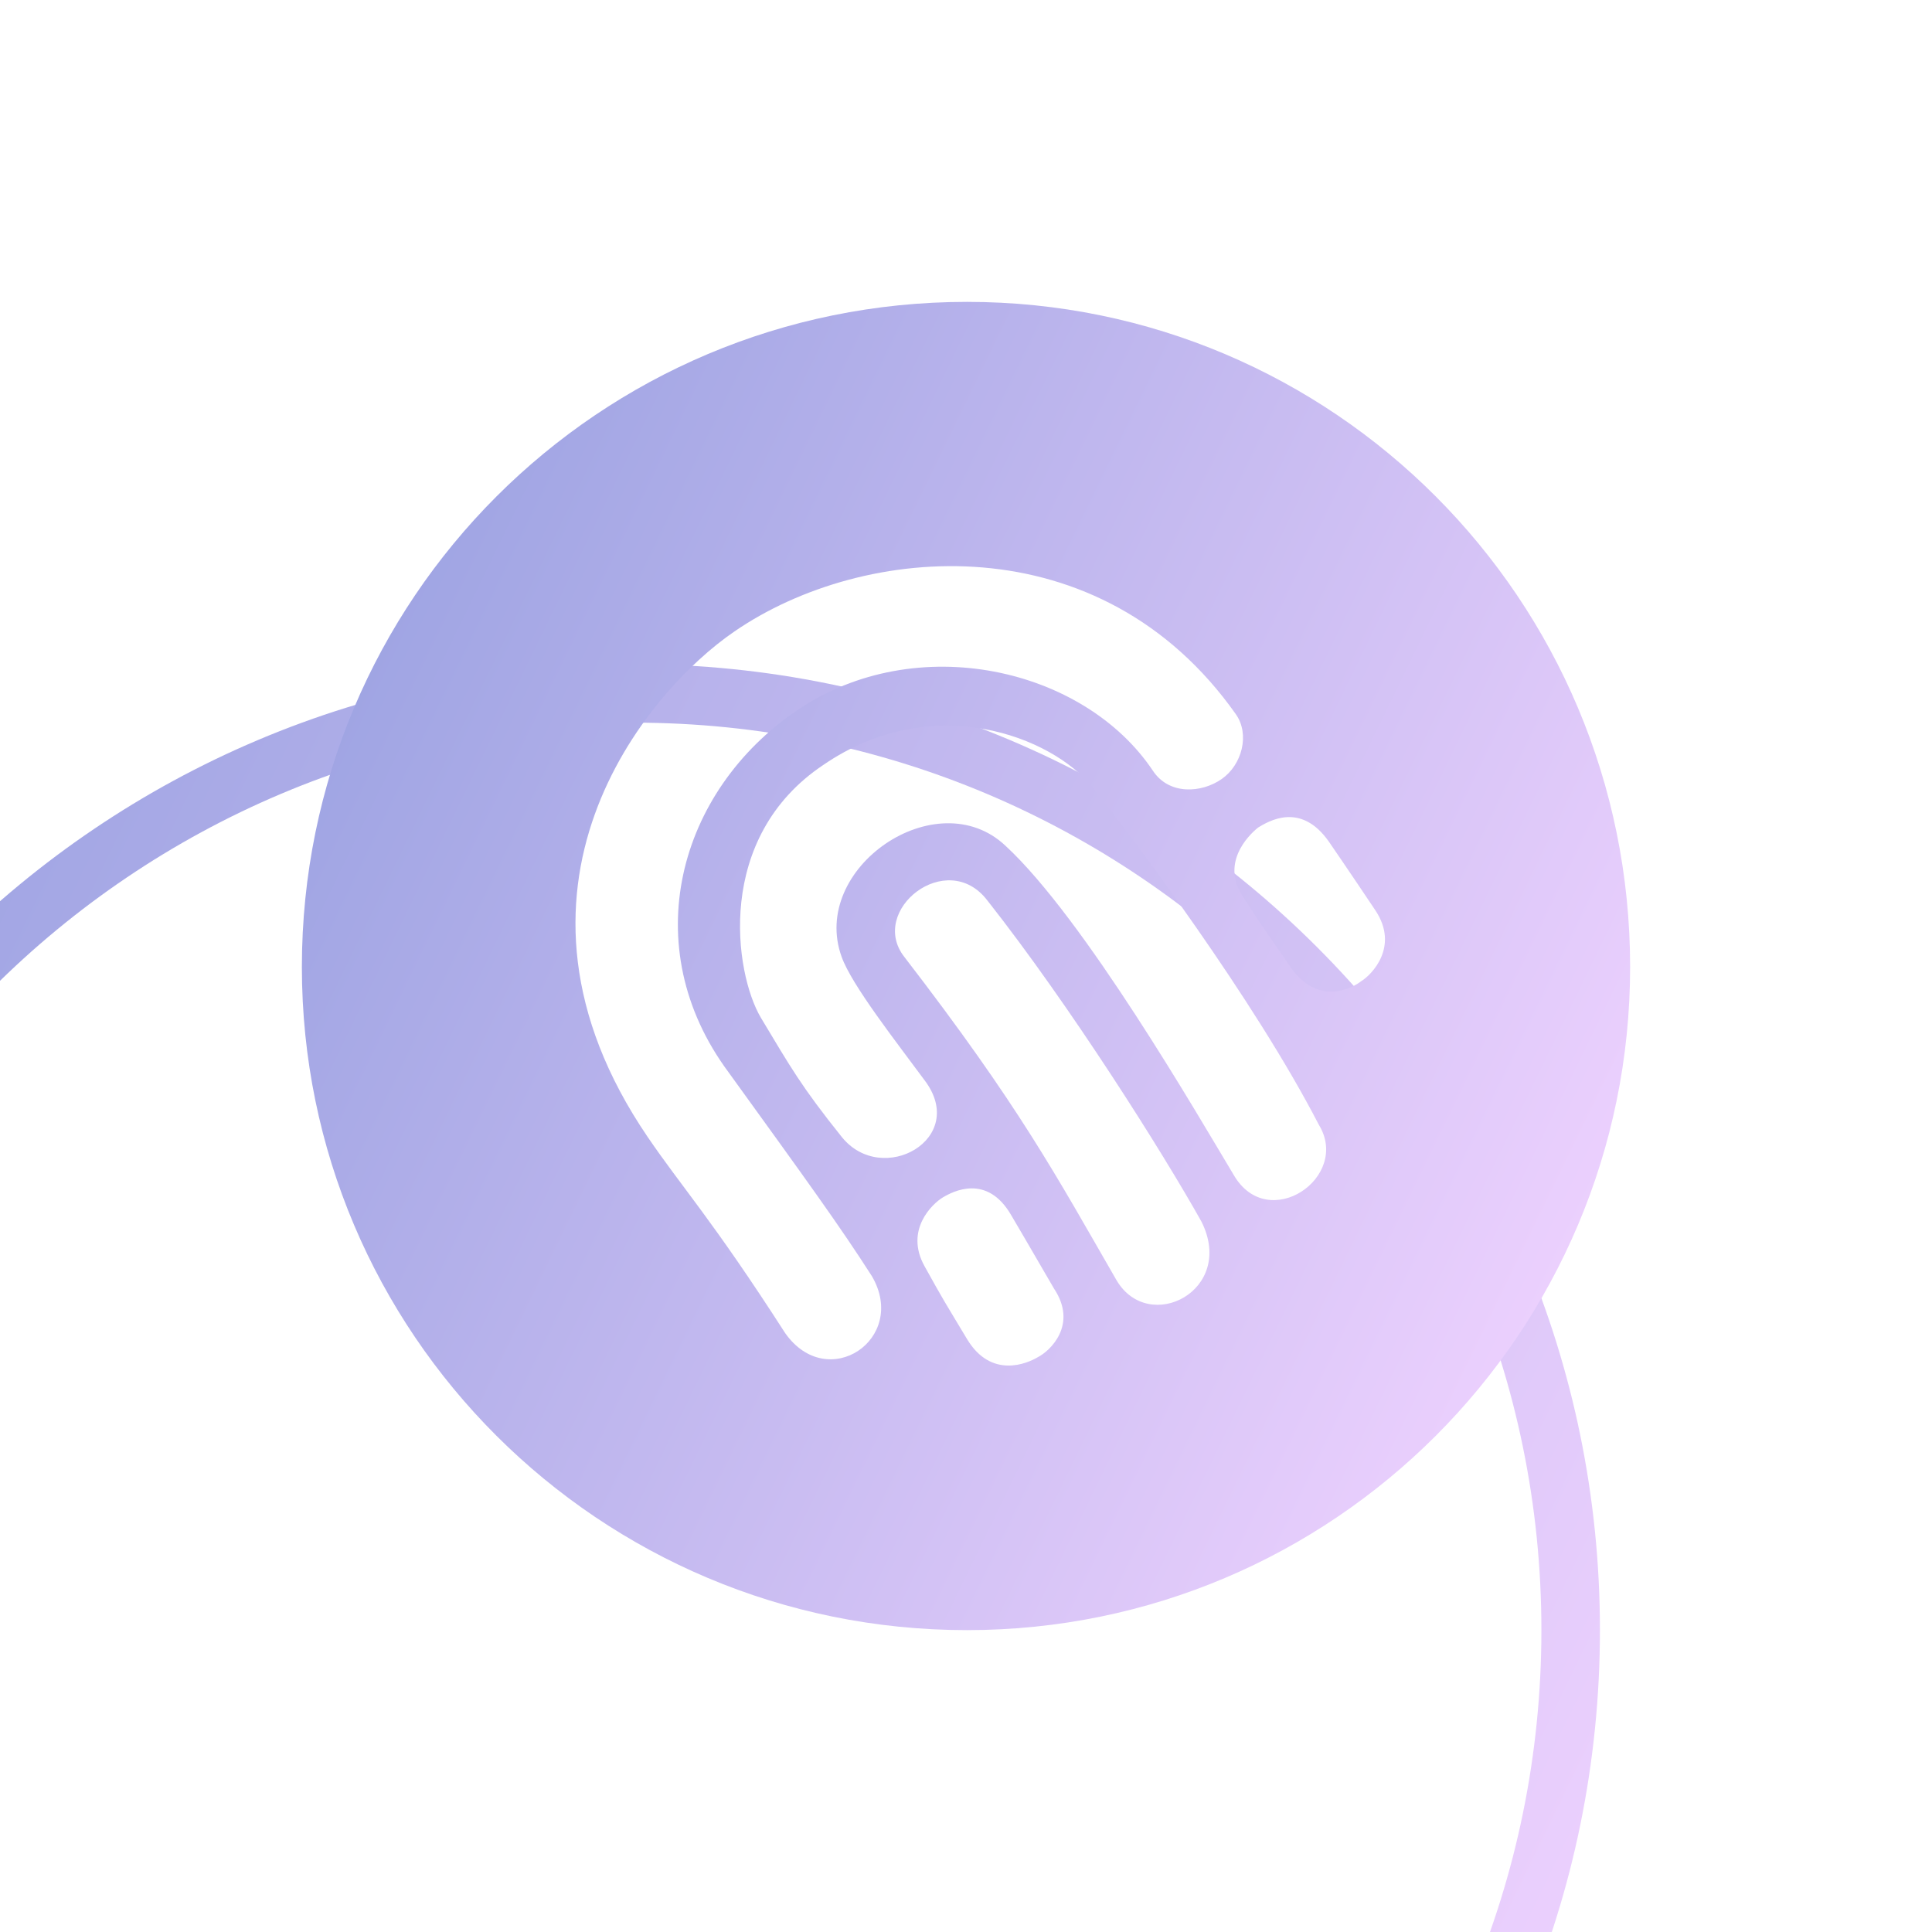 <svg width="64" height="64" viewBox="0 0 64 64" fill="none" xmlns="http://www.w3.org/2000/svg">
<g clip-path="url(#clip0_273_2135)">
<g filter="url(#filter0_d_273_2135)">
<path fill-rule="evenodd" clip-rule="evenodd" d="M1.939 32C1.939 48.602 15.398 62.061 32 62.061C48.602 62.061 62.061 48.602 62.061 32C62.061 15.398 48.602 1.939 32 1.939C15.398 1.939 1.939 15.398 1.939 32ZM32 0C14.327 0 0 14.327 0 32C0 49.673 14.327 64 32 64C49.673 64 64 49.673 64 32C64 14.327 49.673 0 32 0Z" fill="url(#paint0_linear_273_2135)"/>
</g>
<path d="M32.033 10C19.845 10 10 19.845 10 32.033C10 44.155 19.845 54 32.033 54C44.155 54 54 44.155 54 32.033C54 19.845 44.155 10 32.033 10ZM26.006 44.155C23.595 40.405 22.591 39.333 21.452 37.659C15.893 29.489 21.385 22.925 24.332 20.916C28.618 17.97 36.454 17.3 40.941 23.662C41.409 24.332 41.142 25.336 40.472 25.805C39.802 26.274 38.731 26.341 38.195 25.537C35.918 22.122 30.359 20.849 26.408 23.528C22.457 26.207 21.05 31.364 24.131 35.516C26.743 39.132 27.814 40.606 28.886 42.28C30.091 44.356 27.413 46.164 26.006 44.155ZM34.377 44.959C34.043 45.16 32.837 45.696 32.033 44.356C31.23 43.017 31.297 43.151 30.627 41.945C29.957 40.74 30.895 39.869 31.23 39.668C31.565 39.467 32.703 38.864 33.507 40.271C33.507 40.271 34.177 41.409 34.913 42.682C35.717 43.887 34.779 44.758 34.377 44.959ZM36.989 42.414C34.98 38.931 33.775 36.654 29.957 31.699C28.752 30.158 31.364 28.082 32.703 29.823C35.449 33.306 38.53 38.195 39.802 40.472C40.941 42.749 38.061 44.222 36.989 42.414ZM40.874 38.931C39.668 36.922 35.918 30.426 33.306 28.015C31.029 25.872 26.81 28.752 27.881 31.699C28.216 32.636 29.689 34.511 30.627 35.784C32.1 37.726 29.221 39.333 27.881 37.659C26.542 35.985 26.207 35.382 25.202 33.708C24.332 32.234 23.662 27.747 27.279 25.336C30.895 22.858 34.846 24.399 36.186 26.073C37.525 27.747 41.543 33.105 43.687 37.257C44.758 38.998 42.012 40.874 40.874 38.931ZM45.093 32.502C44.758 32.77 43.62 33.306 42.749 32.033C41.878 30.761 41.945 30.895 41.209 29.756C40.405 28.618 41.343 27.68 41.677 27.413C42.012 27.212 43.084 26.542 44.021 27.881C44.021 27.881 44.758 28.953 45.562 30.158C46.365 31.364 45.428 32.301 45.093 32.502Z" fill="url(#paint1_linear_273_2135)"/>
</g>
<defs>
<filter id="filter0_d_273_2135" x="-44" y="-11" width="130" height="130" filterUnits="userSpaceOnUse" color-interpolation-filters="sRGB">
<feFlood flood-opacity="0" result="BackgroundImageFix"/>
<feColorMatrix in="SourceAlpha" type="matrix" values="0 0 0 0 0 0 0 0 0 0 0 0 0 0 0 0 0 0 127 0" result="hardAlpha"/>
<feOffset dx="-11" dy="22"/>
<feGaussianBlur stdDeviation="16.5"/>
<feComposite in2="hardAlpha" operator="out"/>
<feColorMatrix type="matrix" values="0 0 0 0 0.027 0 0 0 0 0.038 0 0 0 0 0.05 0 0 0 0.13 0"/>
<feBlend mode="normal" in2="BackgroundImageFix" result="effect1_dropShadow_273_2135"/>
<feBlend mode="normal" in="SourceGraphic" in2="effect1_dropShadow_273_2135" result="shape"/>
</filter>
<linearGradient id="paint0_linear_273_2135" x1="2.23192e-06" y1="-16.796" x2="75.499" y2="19.867" gradientUnits="userSpaceOnUse">
<stop stop-color="#8B99DC"/>
<stop offset="1" stop-color="#EDD1FE"/>
</linearGradient>
<linearGradient id="paint1_linear_273_2135" x1="10" y1="-1.547" x2="61.905" y2="23.659" gradientUnits="userSpaceOnUse">
<stop stop-color="#8B99DC"/>
<stop offset="1" stop-color="#EDD1FE"/>
</linearGradient>
<clipPath id="clip0_273_2135">
<rect width="64" height="64" fill="white"/>
</clipPath>
</defs>
</svg>

